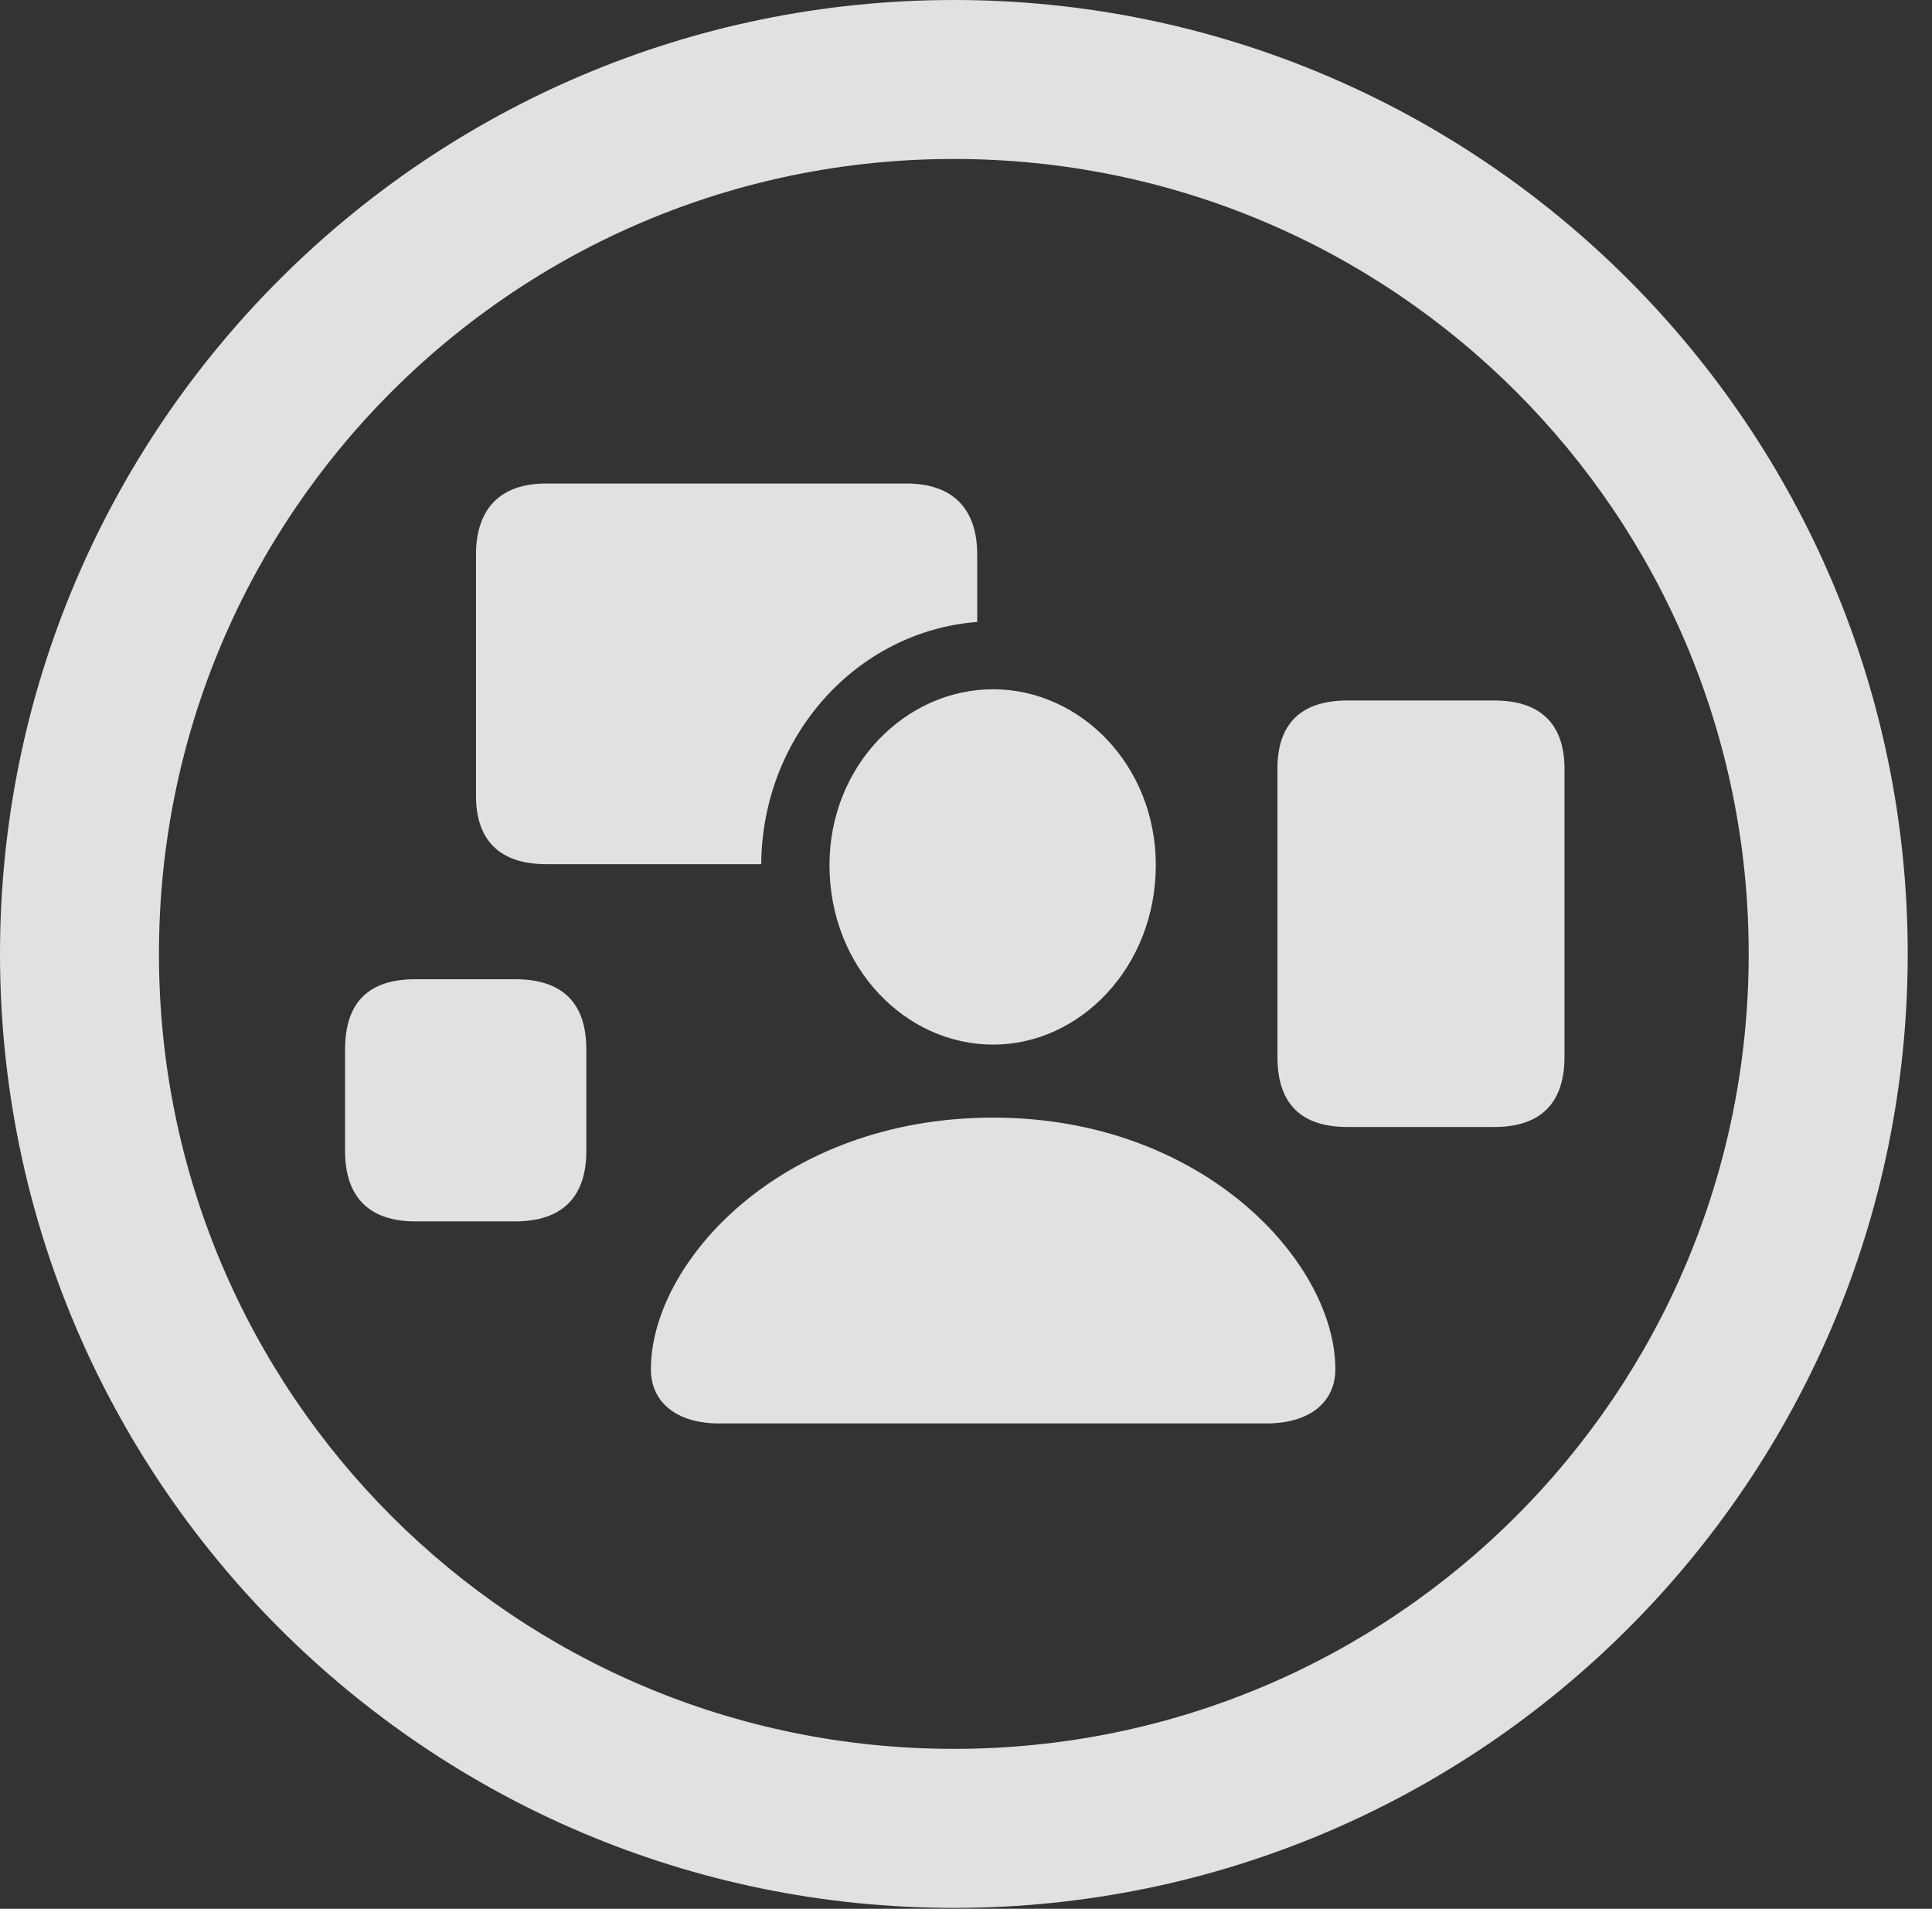 <?xml version="1.0" encoding="UTF-8"?>
<!--Generator: Apple Native CoreSVG 326-->
<!DOCTYPE svg
PUBLIC "-//W3C//DTD SVG 1.1//EN"
       "http://www.w3.org/Graphics/SVG/1.1/DTD/svg11.dtd">
<svg version="1.1" xmlns="http://www.w3.org/2000/svg" xmlns:xlink="http://www.w3.org/1999/xlink" viewBox="0 0 28.246 27.904">
 <rect x="0" y="0" width="28.246" height="27.904" fill="#333333" stroke="none"/>
 <g>
  <rect height="27.904" opacity="0" width="28.246" x="0" y="0"/>
  <path d="M13.945 27.891C21.643 27.891 27.891 21.643 27.891 13.945C27.891 6.248 21.643 0 13.945 0C6.248 0 0 6.248 0 13.945C0 21.643 6.248 27.891 13.945 27.891ZM13.945 25.566C7.52 25.566 2.324 20.371 2.324 13.945C2.324 7.52 7.52 2.324 13.945 2.324C20.371 2.324 25.566 7.52 25.566 13.945C25.566 20.371 20.371 25.566 13.945 25.566Z" fill="white" fill-opacity="0.85"/>
  <path d="M7.984 12.633L11.129 12.633C11.143 10.76 12.523 9.229 14.287 9.092L14.287 8.107C14.287 7.438 13.932 7.068 13.248 7.068L7.984 7.068C7.314 7.068 6.959 7.438 6.959 8.107L6.959 11.635C6.959 12.291 7.314 12.633 7.984 12.633ZM19.701 16.475L21.848 16.475C22.518 16.475 22.873 16.133 22.873 15.449L22.873 11.238C22.873 10.582 22.518 10.24 21.848 10.24L19.701 10.24C19.018 10.24 18.676 10.582 18.676 11.238L18.676 15.449C18.676 16.133 19.018 16.475 19.701 16.475ZM6.07 17.855L7.533 17.855C8.217 17.855 8.572 17.5 8.572 16.83L8.572 15.34C8.572 14.656 8.217 14.315 7.533 14.315L6.07 14.315C5.4 14.315 5.045 14.643 5.045 15.34L5.045 16.83C5.045 17.5 5.4 17.855 6.07 17.855ZM14.52 15.271C15.791 15.271 16.898 14.137 16.898 12.646C16.898 11.184 15.791 10.076 14.52 10.076C13.234 10.076 12.127 11.197 12.127 12.646C12.127 14.137 13.234 15.271 14.52 15.271ZM10.514 20.809L18.512 20.809C19.154 20.809 19.523 20.494 19.523 20.016C19.523 18.457 17.596 16.338 14.52 16.338C11.416 16.338 9.516 18.457 9.516 20.016C9.516 20.494 9.885 20.809 10.514 20.809Z" fill="white" fill-opacity="0.85"/>
 </g>
</svg>

